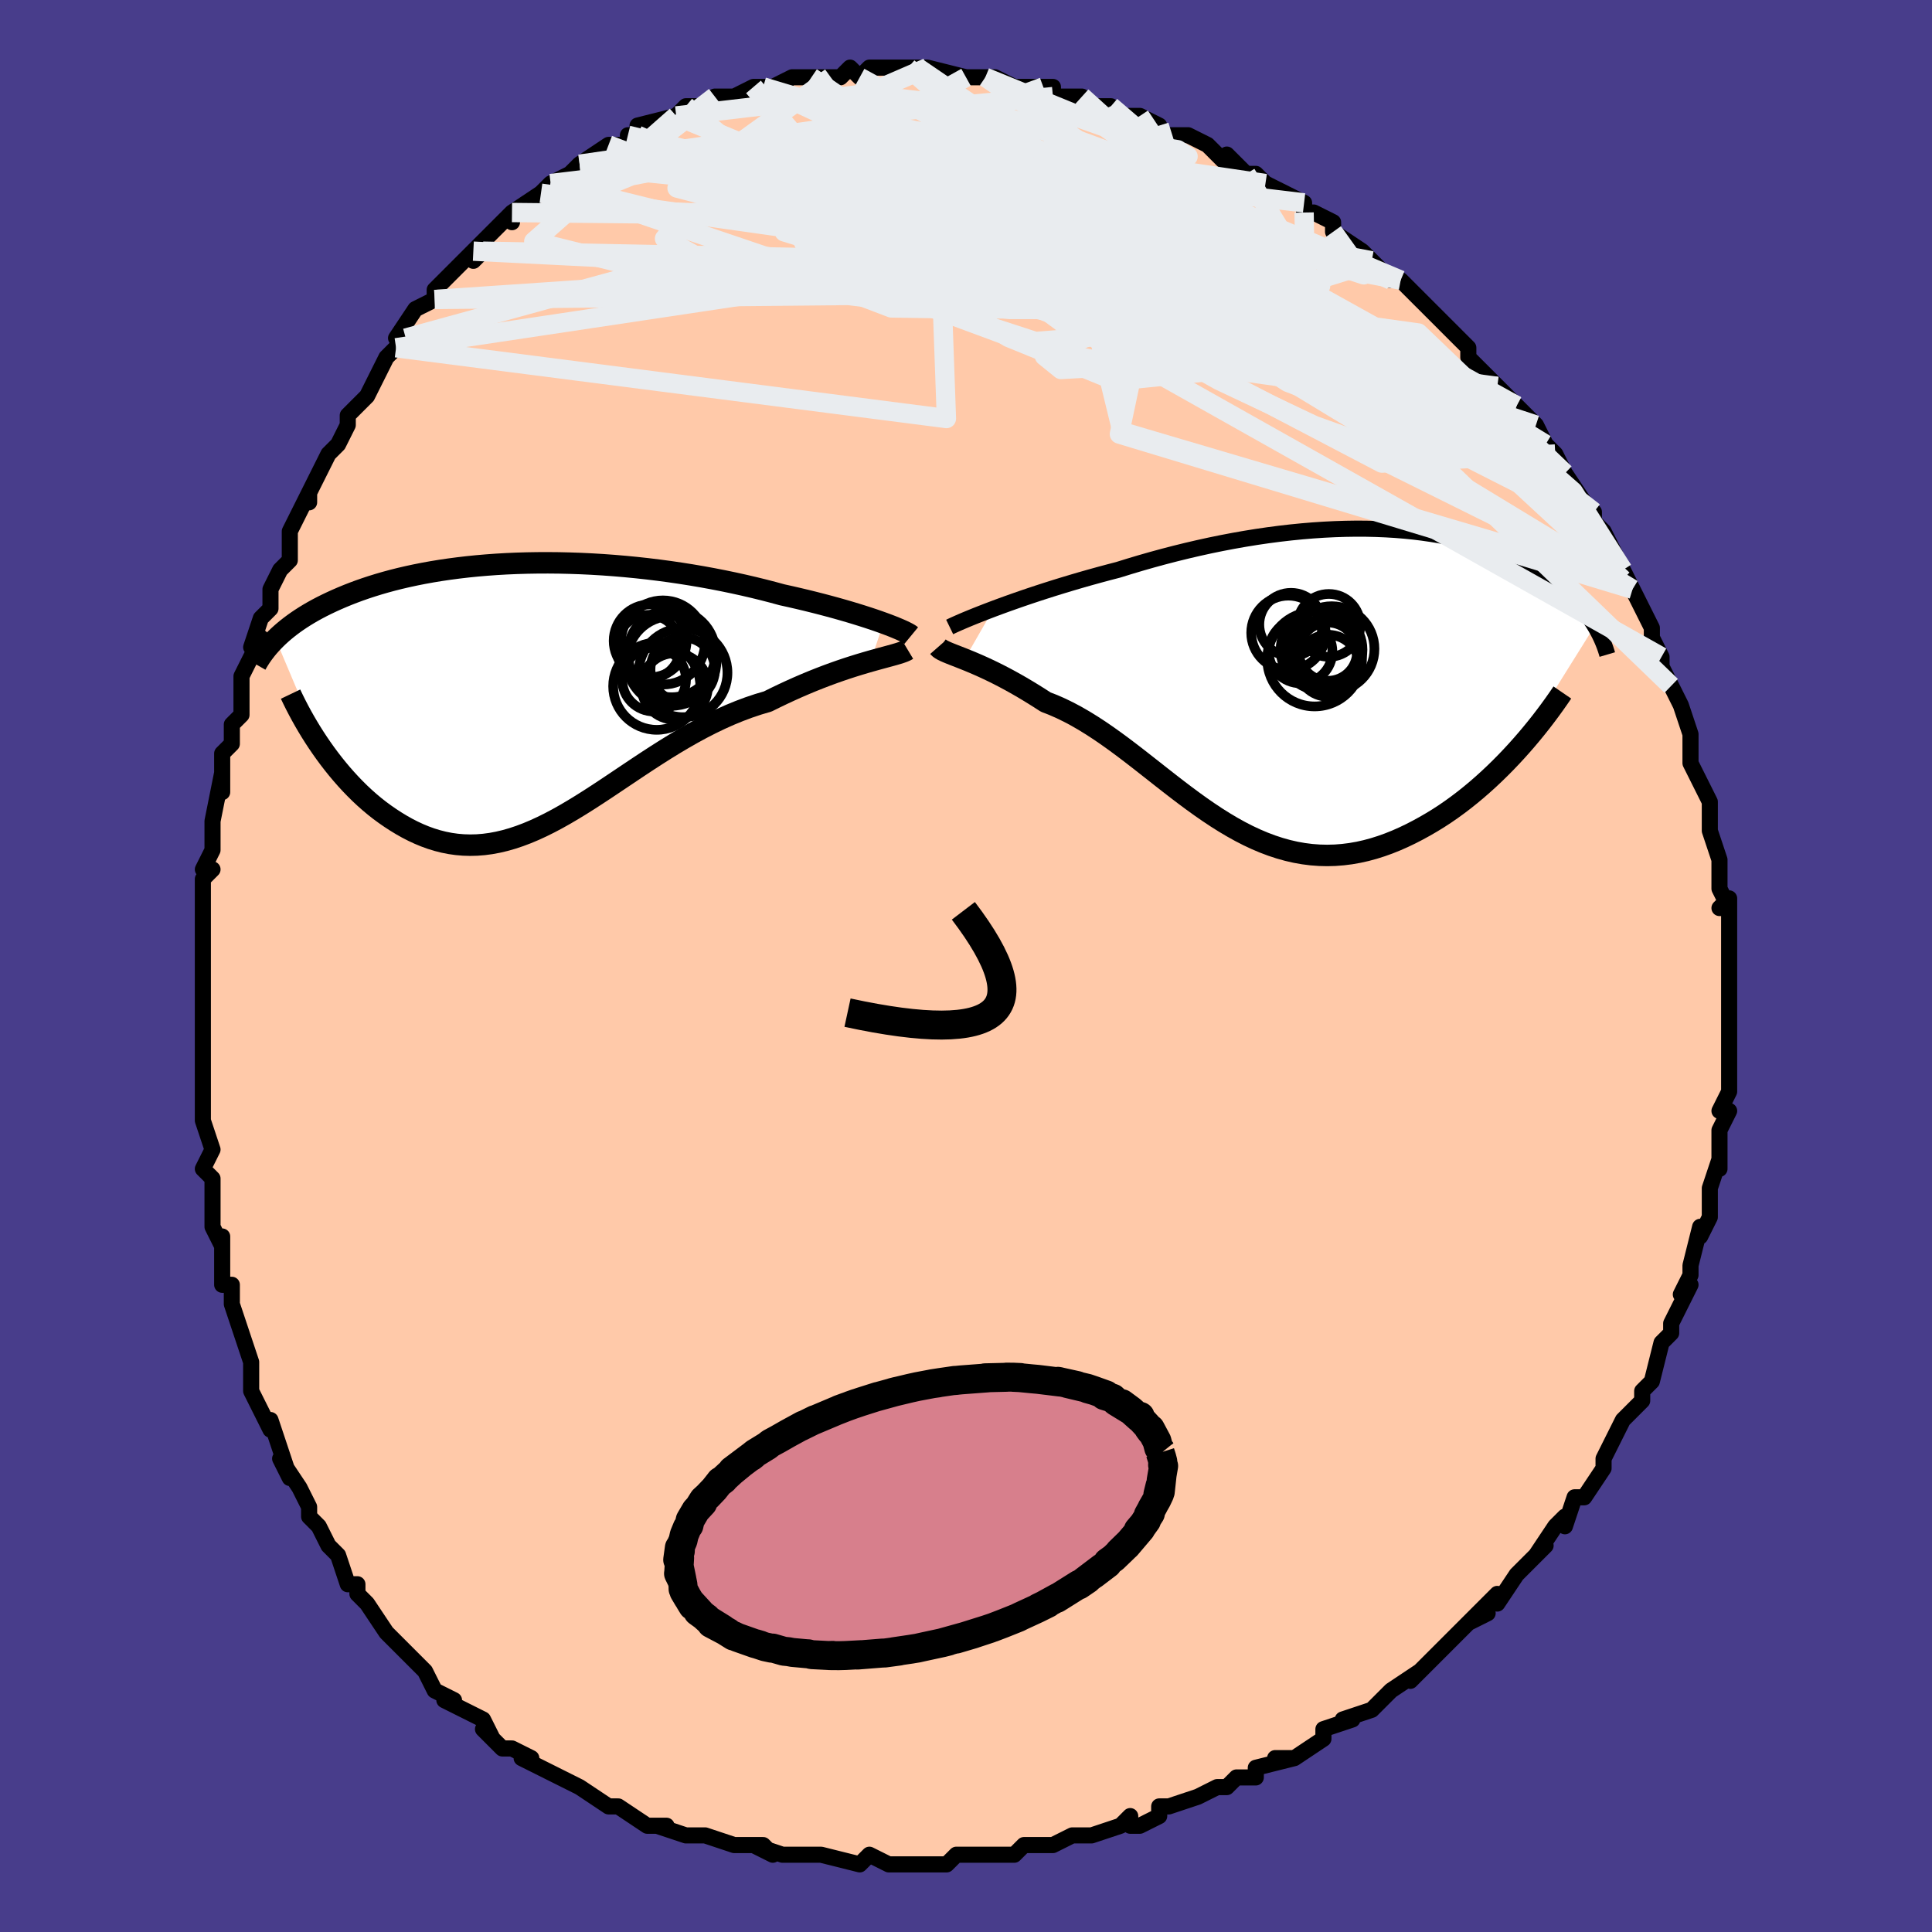 <svg viewBox="-100 -100 200 200" xmlns="http://www.w3.org/2000/svg" width="400" height="400" id="face-svg"><defs><clipPath id="leftEyeClipPath"><polyline points="36.273,-7.25,35.77,-7.43,35.234,-7.615,34.664,-7.804,34.064,-7.997,33.434,-8.193,32.775,-8.392,32.089,-8.592,31.378,-8.793,30.641,-8.994,29.881,-9.195,29.099,-9.395,28.295,-9.594,27.472,-9.79,26.631,-9.984,25.772,-10.174,24.818,-10.433,23.838,-10.686,22.833,-10.933,21.805,-11.172,20.755,-11.403,19.685,-11.625,18.599,-11.837,17.496,-12.039,16.38,-12.229,15.253,-12.407,14.116,-12.573,12.972,-12.726,11.822,-12.866,10.669,-12.992,9.515,-13.104,8.36,-13.202,7.209,-13.286,6.061,-13.355,4.919,-13.41,3.786,-13.449,2.661,-13.475,1.547,-13.485,0.446,-13.481,-0.641,-13.463,-1.713,-13.431,-2.768,-13.385,-3.806,-13.325,-4.824,-13.251,-5.823,-13.165,-6.8,-13.066,-7.756,-12.954,-8.69,-12.831,-9.6,-12.697,-10.487,-12.551,-11.35,-12.395,-12.188,-12.229,-13.001,-12.054,-13.789,-11.871,-14.553,-11.679,-15.291,-11.479,-16.004,-11.272,-16.693,-11.059,-17.357,-10.841,-17.998,-10.617,-18.615,-10.388,-19.209,-10.156,-19.78,-9.92,-20.33,-9.682,-20.86,-9.442,-21.369,-9.2,-21.86,-8.956,-22.332,-8.709,-22.786,-8.459,-23.221,-8.207,-23.639,-7.952,-24.04,-7.695,-24.424,-7.437,-24.791,-7.177,-25.141,-6.916,-25.475,-6.654,-25.794,-6.391,-26.098,-6.127,-26.386,-5.863,-26.66,-5.598,-21.896,5.687,-21.505,6.238,-21.101,6.784,-20.684,7.324,-20.255,7.858,-19.814,8.383,-19.36,8.899,-18.895,9.405,-18.419,9.899,-17.931,10.381,-17.432,10.848,-16.922,11.299,-16.402,11.734,-15.871,12.151,-15.331,12.548,-14.779,12.93,-14.213,13.298,-13.634,13.65,-13.043,13.983,-12.439,14.294,-11.824,14.58,-11.197,14.84,-10.559,15.071,-9.911,15.27,-9.252,15.437,-8.584,15.569,-7.905,15.665,-7.218,15.724,-6.521,15.745,-5.815,15.728,-5.1,15.671,-4.377,15.575,-3.645,15.439,-2.905,15.264,-2.156,15.05,-1.399,14.798,-0.633,14.509,0.14,14.184,0.922,13.824,1.713,13.431,2.512,13.007,3.319,12.554,4.136,12.073,4.961,11.569,5.795,11.043,6.638,10.497,7.49,9.936,8.351,9.361,9.222,8.777,10.102,8.187,10.991,7.593,11.89,7,12.798,6.411,13.715,5.83,14.642,5.259,15.577,4.704,16.52,4.166,17.471,3.649,18.43,3.157,19.396,2.692,20.368,2.257,21.345,1.856,22.325,1.489,23.309,1.159,24.294,0.867,25.079,0.478,25.86,0.103,26.634,-0.256,27.401,-0.6,28.16,-0.927,28.909,-1.239,29.647,-1.533,30.372,-1.811,31.082,-2.072,31.777,-2.317,32.453,-2.546,33.109,-2.758,33.744,-2.955,34.355,-3.138,34.939,-3.307"></polyline></clipPath><clipPath id="rightEyeClipPath"><polyline points="-33.56,-7.441,-32.876,-7.695,-32.159,-7.956,-31.41,-8.222,-30.633,-8.493,-29.828,-8.767,-28.997,-9.043,-28.143,-9.32,-27.266,-9.598,-26.369,-9.875,-25.454,-10.15,-24.522,-10.424,-23.574,-10.694,-22.612,-10.96,-21.638,-11.222,-20.652,-11.478,-19.502,-11.835,-18.337,-12.183,-17.158,-12.52,-15.969,-12.844,-14.772,-13.155,-13.568,-13.452,-12.36,-13.733,-11.15,-13.999,-9.94,-14.247,-8.732,-14.477,-7.528,-14.689,-6.329,-14.883,-5.138,-15.057,-3.955,-15.212,-2.784,-15.347,-1.625,-15.462,-0.479,-15.557,0.651,-15.632,1.764,-15.687,2.86,-15.722,3.937,-15.738,4.994,-15.734,6.03,-15.71,7.044,-15.668,8.036,-15.608,9.004,-15.53,9.948,-15.434,10.867,-15.321,11.762,-15.191,12.631,-15.047,13.474,-14.886,14.291,-14.712,15.082,-14.524,15.847,-14.323,16.585,-14.109,17.298,-13.884,17.984,-13.649,18.645,-13.403,19.281,-13.149,19.891,-12.886,20.478,-12.616,21.04,-12.34,21.578,-12.058,22.095,-11.77,22.589,-11.479,23.061,-11.184,23.514,-10.887,23.947,-10.587,24.361,-10.287,24.757,-9.987,25.137,-9.685,25.5,-9.381,25.846,-9.075,26.177,-8.767,26.492,-8.458,26.791,-8.149,27.076,-7.839,27.346,-7.528,27.602,-7.218,27.844,-6.908,28.072,-6.598,28.288,-6.29,28.49,-5.982,28.681,-5.675,20.589,7.271,20.038,7.866,19.475,8.456,18.898,9.039,18.308,9.615,17.706,10.182,17.092,10.738,16.465,11.284,15.827,11.816,15.179,12.335,14.519,12.837,13.85,13.323,13.171,13.791,12.483,14.239,11.786,14.666,11.079,15.076,10.358,15.471,9.625,15.849,8.88,16.206,8.125,16.539,7.36,16.846,6.586,17.124,5.804,17.371,5.015,17.585,4.219,17.763,3.418,17.904,2.612,18.006,1.802,18.069,0.989,18.091,0.172,18.071,-0.646,18.01,-1.466,17.906,-2.288,17.76,-3.11,17.572,-3.932,17.342,-4.754,17.072,-5.576,16.762,-6.397,16.414,-7.217,16.029,-8.036,15.608,-8.853,15.154,-9.67,14.669,-10.484,14.156,-11.297,13.616,-12.109,13.054,-12.919,12.471,-13.728,11.871,-14.536,11.258,-15.342,10.634,-16.148,10.004,-16.953,9.37,-17.757,8.738,-18.56,8.109,-19.363,7.489,-20.165,6.881,-20.968,6.289,-21.77,5.716,-22.571,5.166,-23.373,4.643,-24.174,4.148,-24.974,3.686,-25.773,3.26,-26.57,2.871,-27.365,2.521,-28.158,2.212,-28.799,1.798,-29.434,1.4,-30.06,1.018,-30.677,0.652,-31.284,0.304,-31.88,-0.027,-32.464,-0.34,-33.035,-0.635,-33.591,-0.912,-34.133,-1.172,-34.657,-1.415,-35.163,-1.64,-35.649,-1.85,-36.114,-2.044,-36.556,-2.223"></polyline></clipPath><filter id="fuzzy"><feTurbulence id="turbulence" baseFrequency="0.05" numOctaves="3" type="noise" result="noise"></feTurbulence><feDisplacementMap in="SourceGraphic" in2="noise" scale="2"></feDisplacementMap></filter><linearGradient id="rainbowGradient" x1="0%" y1="0%" x2="100%" y2="0%"><stop offset="0%" style="stop-color: rgb(167, 133, 106);  stop-opacity: 1"></stop><stop offset="50%" style="stop-color: rgb(0, 191, 255);  stop-opacity: 1"></stop><stop offset="100%" style="stop-color: rgb(80, 68, 68);  stop-opacity: 1"></stop></linearGradient></defs><title>That&#39;s an ugly face</title><desc>CREATED BY XUAN TANG, MORE INFO AT TXSTC55.GITHUB.IO</desc><rect x="-100" y="-100" width="100%" height="100%" opacity="1" fill="rgb(72, 61, 139)"></rect><polyline id="faceContour" points="79,2,79,0,79,3,79,3,79,4,79,8,79,10,79,11,79,12,79,12,79,13,78,15,79,15,78,17,78,19,78,21,78,20,77,23,77,24,77,26,77,26,76,28,76,27,75,31,75,32,74,34,74,34,75,33,73,37,73,38,72,39,72,39,71,43,70,44,70,45,70,45,70,45,68,47,67,49,67,49,66,51,66,51,66,52,64,55,63,55,62,58,62,57,61,58,59,61,60,60,57,63,58,62,57,63,55,66,55,65,52,68,54,67,53,67,50,70,51,69,49,71,49,71,46,74,47,73,44,75,42,77,43,76,42,77,39,78,40,78,37,79,37,80,37,80,34,82,32,82,34,82,30,83,30,84,29,84,28,84,27,85,26,85,24,86,21,87,20,87,20,88,18,89,17,89,17,88,16,89,13,90,12,90,12,90,11,90,9,91,6,91,5,92,3,92,2,92,2,92,0,92,-1,92,-2,93,-3,93,-5,93,-7,93,-8,93,-10,92,-11,93,-11,93,-15,92,-16,92,-16,92,-19,92,-19,92,-22,91,-20,92,-21,91,-24,91,-24,91,-27,90,-28,90,-29,90,-32,89,-31,89,-31,89,-33,89,-36,87,-36,87,-37,87,-37,87,-37,87,-40,85,-42,84,-42,84,-46,82,-45,82,-47,81,-47,81,-48,81,-50,79,-49,80,-50,78,-52,77,-54,76,-53,76,-55,75,-56,73,-58,71,-57,72,-59,70,-60,69,-60,69,-60,69,-62,66,-63,65,-63,64,-64,64,-65,61,-65,61,-66,60,-67,58,-68,57,-68,57,-68,56,-69,54,-71,51,-70,53,-72,47,-72,48,-73,46,-74,44,-74,43,-74,42,-74,41,-75,38,-75,38,-75,38,-76,35,-76,33,-77,33,-77,30,-77,28,-77,29,-78,27,-78,22,-78,22,-79,21,-78,19,-79,16,-79,14,-79,14,-79,12,-79,11,-79,12,-79,9,-79,8,-79,5,-79,2,-79,4,-79,0,-79,-2,-79,-2,-79,-7,-79,-9,-78,-10,-78,-10,-79,-10,-78,-12,-78,-15,-78,-15,-77,-20,-77,-18,-77,-22,-77,-22,-76,-23,-76,-25,-75,-26,-75,-30,-75,-30,-73,-34,-74,-33,-73,-36,-72,-37,-72,-38,-72,-39,-71,-41,-70,-42,-70,-44,-70,-45,-68,-49,-68,-48,-68,-49,-67,-51,-66,-53,-66,-53,-65,-54,-64,-56,-64,-57,-62,-59,-63,-58,-62,-59,-60,-63,-59,-64,-58,-65,-58,-65,-59,-65,-57,-68,-55,-69,-55,-69,-55,-70,-53,-72,-51,-74,-51,-73,-50,-74,-51,-74,-49,-76,-47,-78,-47,-77,-47,-78,-44,-80,-43,-81,-43,-81,-41,-82,-40,-83,-40,-83,-40,-83,-37,-85,-35,-85,-34,-86,-35,-86,-34,-86,-34,-87,-30,-88,-30,-88,-29,-89,-27,-89,-25,-90,-26,-90,-24,-90,-22,-91,-21,-91,-21,-91,-20,-91,-18,-92,-17,-92,-16,-92,-16,-92,-14,-92,-13,-92,-12,-93,-11,-92,-10,-93,-8,-93,-5,-93,-6,-93,-6,-93,-5,-93,-4,-93,0,-92,1,-92,1,-92,2,-92,3,-92,5,-91,5,-91,8,-91,9,-91,9,-90,11,-90,12,-90,13,-89,15,-89,16,-88,17,-88,18,-88,20,-87,18,-87,21,-86,22,-86,23,-86,25,-85,27,-83,27,-84,29,-82,30,-82,30,-82,31,-81,31,-81,33,-80,35,-79,35,-78,35,-78,36,-78,38,-77,38,-76,41,-74,42,-73,43,-72,44,-71,45,-71,46,-70,46,-70,47,-69,49,-67,50,-66,51,-65,52,-64,52,-63,53,-62,55,-60,55,-60,56,-59,57,-58,57,-58,59,-56,59,-56,60,-54,60,-54,61,-53,62,-51,62,-51,64,-48,65,-46,65,-47,65,-46,66,-45,68,-41,68,-40,68,-41,69,-39,69,-39,70,-37,71,-35,71,-34,71,-34,72,-32,72,-31,73,-29,74,-27,74,-27,74,-27,75,-24,75,-22,75,-23,75,-21,76,-19,77,-17,77,-16,77,-15,77,-14,78,-11,78,-10,78,-8,79,-6,78,-6,79,-7,79,-2,79,-4,79,-1,79,2,79,0" fill="#ffc9a9" stroke="black" stroke-width="1.667" stroke-linejoin="round" filter="url(#fuzzy)"></polyline><g transform="translate(36.408 -29.535)"><polyline id="rightCountour" points="-33.56,-7.441,-32.876,-7.695,-32.159,-7.956,-31.41,-8.222,-30.633,-8.493,-29.828,-8.767,-28.997,-9.043,-28.143,-9.32,-27.266,-9.598,-26.369,-9.875,-25.454,-10.15,-24.522,-10.424,-23.574,-10.694,-22.612,-10.96,-21.638,-11.222,-20.652,-11.478,-19.502,-11.835,-18.337,-12.183,-17.158,-12.52,-15.969,-12.844,-14.772,-13.155,-13.568,-13.452,-12.36,-13.733,-11.15,-13.999,-9.94,-14.247,-8.732,-14.477,-7.528,-14.689,-6.329,-14.883,-5.138,-15.057,-3.955,-15.212,-2.784,-15.347,-1.625,-15.462,-0.479,-15.557,0.651,-15.632,1.764,-15.687,2.86,-15.722,3.937,-15.738,4.994,-15.734,6.03,-15.71,7.044,-15.668,8.036,-15.608,9.004,-15.53,9.948,-15.434,10.867,-15.321,11.762,-15.191,12.631,-15.047,13.474,-14.886,14.291,-14.712,15.082,-14.524,15.847,-14.323,16.585,-14.109,17.298,-13.884,17.984,-13.649,18.645,-13.403,19.281,-13.149,19.891,-12.886,20.478,-12.616,21.04,-12.34,21.578,-12.058,22.095,-11.77,22.589,-11.479,23.061,-11.184,23.514,-10.887,23.947,-10.587,24.361,-10.287,24.757,-9.987,25.137,-9.685,25.5,-9.381,25.846,-9.075,26.177,-8.767,26.492,-8.458,26.791,-8.149,27.076,-7.839,27.346,-7.528,27.602,-7.218,27.844,-6.908,28.072,-6.598,28.288,-6.29,28.49,-5.982,28.681,-5.675,20.589,7.271,20.038,7.866,19.475,8.456,18.898,9.039,18.308,9.615,17.706,10.182,17.092,10.738,16.465,11.284,15.827,11.816,15.179,12.335,14.519,12.837,13.85,13.323,13.171,13.791,12.483,14.239,11.786,14.666,11.079,15.076,10.358,15.471,9.625,15.849,8.88,16.206,8.125,16.539,7.36,16.846,6.586,17.124,5.804,17.371,5.015,17.585,4.219,17.763,3.418,17.904,2.612,18.006,1.802,18.069,0.989,18.091,0.172,18.071,-0.646,18.01,-1.466,17.906,-2.288,17.76,-3.11,17.572,-3.932,17.342,-4.754,17.072,-5.576,16.762,-6.397,16.414,-7.217,16.029,-8.036,15.608,-8.853,15.154,-9.67,14.669,-10.484,14.156,-11.297,13.616,-12.109,13.054,-12.919,12.471,-13.728,11.871,-14.536,11.258,-15.342,10.634,-16.148,10.004,-16.953,9.37,-17.757,8.738,-18.56,8.109,-19.363,7.489,-20.165,6.881,-20.968,6.289,-21.77,5.716,-22.571,5.166,-23.373,4.643,-24.174,4.148,-24.974,3.686,-25.773,3.26,-26.57,2.871,-27.365,2.521,-28.158,2.212,-28.799,1.798,-29.434,1.4,-30.06,1.018,-30.677,0.652,-31.284,0.304,-31.88,-0.027,-32.464,-0.34,-33.035,-0.635,-33.591,-0.912,-34.133,-1.172,-34.657,-1.415,-35.163,-1.64,-35.649,-1.85,-36.114,-2.044,-36.556,-2.223" fill="white" stroke="white" stroke-width="0" stroke-linejoin="round" filter="url(#fuzzy)"></polyline></g><g transform="translate(-44.813 -28.253)"><polyline id="leftCountour" points="36.273,-7.25,35.77,-7.43,35.234,-7.615,34.664,-7.804,34.064,-7.997,33.434,-8.193,32.775,-8.392,32.089,-8.592,31.378,-8.793,30.641,-8.994,29.881,-9.195,29.099,-9.395,28.295,-9.594,27.472,-9.79,26.631,-9.984,25.772,-10.174,24.818,-10.433,23.838,-10.686,22.833,-10.933,21.805,-11.172,20.755,-11.403,19.685,-11.625,18.599,-11.837,17.496,-12.039,16.38,-12.229,15.253,-12.407,14.116,-12.573,12.972,-12.726,11.822,-12.866,10.669,-12.992,9.515,-13.104,8.36,-13.202,7.209,-13.286,6.061,-13.355,4.919,-13.41,3.786,-13.449,2.661,-13.475,1.547,-13.485,0.446,-13.481,-0.641,-13.463,-1.713,-13.431,-2.768,-13.385,-3.806,-13.325,-4.824,-13.251,-5.823,-13.165,-6.8,-13.066,-7.756,-12.954,-8.69,-12.831,-9.6,-12.697,-10.487,-12.551,-11.35,-12.395,-12.188,-12.229,-13.001,-12.054,-13.789,-11.871,-14.553,-11.679,-15.291,-11.479,-16.004,-11.272,-16.693,-11.059,-17.357,-10.841,-17.998,-10.617,-18.615,-10.388,-19.209,-10.156,-19.78,-9.92,-20.33,-9.682,-20.86,-9.442,-21.369,-9.2,-21.86,-8.956,-22.332,-8.709,-22.786,-8.459,-23.221,-8.207,-23.639,-7.952,-24.04,-7.695,-24.424,-7.437,-24.791,-7.177,-25.141,-6.916,-25.475,-6.654,-25.794,-6.391,-26.098,-6.127,-26.386,-5.863,-26.66,-5.598,-21.896,5.687,-21.505,6.238,-21.101,6.784,-20.684,7.324,-20.255,7.858,-19.814,8.383,-19.36,8.899,-18.895,9.405,-18.419,9.899,-17.931,10.381,-17.432,10.848,-16.922,11.299,-16.402,11.734,-15.871,12.151,-15.331,12.548,-14.779,12.93,-14.213,13.298,-13.634,13.65,-13.043,13.983,-12.439,14.294,-11.824,14.58,-11.197,14.84,-10.559,15.071,-9.911,15.27,-9.252,15.437,-8.584,15.569,-7.905,15.665,-7.218,15.724,-6.521,15.745,-5.815,15.728,-5.1,15.671,-4.377,15.575,-3.645,15.439,-2.905,15.264,-2.156,15.05,-1.399,14.798,-0.633,14.509,0.14,14.184,0.922,13.824,1.713,13.431,2.512,13.007,3.319,12.554,4.136,12.073,4.961,11.569,5.795,11.043,6.638,10.497,7.49,9.936,8.351,9.361,9.222,8.777,10.102,8.187,10.991,7.593,11.89,7,12.798,6.411,13.715,5.83,14.642,5.259,15.577,4.704,16.52,4.166,17.471,3.649,18.43,3.157,19.396,2.692,20.368,2.257,21.345,1.856,22.325,1.489,23.309,1.159,24.294,0.867,25.079,0.478,25.86,0.103,26.634,-0.256,27.401,-0.6,28.16,-0.927,28.909,-1.239,29.647,-1.533,30.372,-1.811,31.082,-2.072,31.777,-2.317,32.453,-2.546,33.109,-2.758,33.744,-2.955,34.355,-3.138,34.939,-3.307" fill="white" stroke="white" stroke-width="0" stroke-linejoin="round" filter="url(#fuzzy)"></polyline></g><g transform="translate(36.408 -29.535)"><polyline id="rightUpper" points="-38.098,-5.56,-37.867,-5.672,-37.58,-5.805,-37.24,-5.957,-36.849,-6.128,-36.409,-6.315,-35.922,-6.516,-35.392,-6.731,-34.82,-6.957,-34.209,-7.194,-33.56,-7.441,-32.876,-7.695,-32.159,-7.956,-31.41,-8.222,-30.633,-8.493,-29.828,-8.767,-28.997,-9.043,-28.143,-9.32,-27.266,-9.598,-26.369,-9.875,-25.454,-10.15,-24.522,-10.424,-23.574,-10.694,-22.612,-10.96,-21.638,-11.222,-20.652,-11.478,-19.502,-11.835,-18.337,-12.183,-17.158,-12.52,-15.969,-12.844,-14.772,-13.155,-13.568,-13.452,-12.36,-13.733,-11.15,-13.999,-9.94,-14.247,-8.732,-14.477,-7.528,-14.689,-6.329,-14.883,-5.138,-15.057,-3.955,-15.212,-2.784,-15.347,-1.625,-15.462,-0.479,-15.557,0.651,-15.632,1.764,-15.687,2.86,-15.722,3.937,-15.738,4.994,-15.734,6.03,-15.71,7.044,-15.668,8.036,-15.608,9.004,-15.53,9.948,-15.434,10.867,-15.321,11.762,-15.191,12.631,-15.047,13.474,-14.886,14.291,-14.712,15.082,-14.524,15.847,-14.323,16.585,-14.109,17.298,-13.884,17.984,-13.649,18.645,-13.403,19.281,-13.149,19.891,-12.886,20.478,-12.616,21.04,-12.34,21.578,-12.058,22.095,-11.77,22.589,-11.479,23.061,-11.184,23.514,-10.887,23.947,-10.587,24.361,-10.287,24.757,-9.987,25.137,-9.685,25.5,-9.381,25.846,-9.075,26.177,-8.767,26.492,-8.458,26.791,-8.149,27.076,-7.839,27.346,-7.528,27.602,-7.218,27.844,-6.908,28.072,-6.598,28.288,-6.29,28.49,-5.982,28.681,-5.675,28.859,-5.37,29.026,-5.066,29.181,-4.764,29.325,-4.464,29.459,-4.166,29.582,-3.87,29.696,-3.576,29.799,-3.284,29.894,-2.994,29.979,-2.706" fill="none" stroke="black" stroke-width="1.667" stroke-linejoin="round" filter="url(#fuzzy)"></polyline><polyline id="rightLower" points="-39.278,-3.5,-39.179,-3.387,-39.034,-3.277,-38.847,-3.166,-38.621,-3.054,-38.357,-2.937,-38.058,-2.813,-37.727,-2.682,-37.364,-2.541,-36.974,-2.388,-36.556,-2.223,-36.114,-2.044,-35.649,-1.85,-35.163,-1.64,-34.657,-1.415,-34.133,-1.172,-33.591,-0.912,-33.035,-0.635,-32.464,-0.34,-31.88,-0.027,-31.284,0.304,-30.677,0.652,-30.06,1.018,-29.434,1.4,-28.799,1.798,-28.158,2.212,-27.365,2.521,-26.57,2.871,-25.773,3.26,-24.974,3.686,-24.174,4.148,-23.373,4.643,-22.571,5.166,-21.77,5.716,-20.968,6.289,-20.165,6.881,-19.363,7.489,-18.56,8.109,-17.757,8.738,-16.953,9.37,-16.148,10.004,-15.342,10.634,-14.536,11.258,-13.728,11.871,-12.919,12.471,-12.109,13.054,-11.297,13.616,-10.484,14.156,-9.67,14.669,-8.853,15.154,-8.036,15.608,-7.217,16.029,-6.397,16.414,-5.576,16.762,-4.754,17.072,-3.932,17.342,-3.11,17.572,-2.288,17.76,-1.466,17.906,-0.646,18.01,0.172,18.071,0.989,18.091,1.802,18.069,2.612,18.006,3.418,17.904,4.219,17.763,5.015,17.585,5.804,17.371,6.586,17.124,7.36,16.846,8.125,16.539,8.88,16.206,9.625,15.849,10.358,15.471,11.079,15.076,11.786,14.666,12.483,14.239,13.171,13.791,13.85,13.323,14.519,12.837,15.179,12.335,15.827,11.816,16.465,11.284,17.092,10.738,17.706,10.182,18.308,9.615,18.898,9.039,19.475,8.456,20.038,7.866,20.589,7.271,21.125,6.671,21.648,6.068,22.156,5.463,22.651,4.857,23.132,4.25,23.598,3.642,24.05,3.036,24.489,2.43,24.914,1.826,25.326,1.223" fill="none" stroke="black" stroke-width="2.222" stroke-linejoin="round" filter="url(#fuzzy)"></polyline><!--[--><circle r="3.294" cx="-1.774" cy="-3.025" stroke="black" fill="none" stroke-width="1" filter="url(#fuzzy)" clip-path="url(#rightEyeClipPath)"></circle><circle r="3.566" cx="0.792" cy="-2.847" stroke="black" fill="none" stroke-width="1" filter="url(#fuzzy)" clip-path="url(#rightEyeClipPath)"></circle><circle r="3.017" cx="1.064" cy="-3.006" stroke="black" fill="none" stroke-width="1" filter="url(#fuzzy)" clip-path="url(#rightEyeClipPath)"></circle><circle r="4.417" cx="1.457" cy="-3.292" stroke="black" fill="none" stroke-width="1" filter="url(#fuzzy)" clip-path="url(#rightEyeClipPath)"></circle><circle r="3.206" cx="1.091" cy="-1.545" stroke="black" fill="none" stroke-width="1" filter="url(#fuzzy)" clip-path="url(#rightEyeClipPath)"></circle><circle r="3.848" cx="-3.034" cy="-4.959" stroke="black" fill="none" stroke-width="1" filter="url(#fuzzy)" clip-path="url(#rightEyeClipPath)"></circle><circle r="3.283" cx="-2.761" cy="-5.813" stroke="black" fill="none" stroke-width="1" filter="url(#fuzzy)" clip-path="url(#rightEyeClipPath)"></circle><circle r="3.253" cx="1.154" cy="-5.725" stroke="black" fill="none" stroke-width="1" filter="url(#fuzzy)" clip-path="url(#rightEyeClipPath)"></circle><circle r="4.238" cx="0.399" cy="-3.206" stroke="black" fill="none" stroke-width="1" filter="url(#fuzzy)" clip-path="url(#rightEyeClipPath)"></circle><circle r="4.903" cx="-0.32" cy="-2.24" stroke="black" fill="none" stroke-width="1" filter="url(#fuzzy)" clip-path="url(#rightEyeClipPath)"></circle><!--]--></g><g transform="translate(-44.813 -28.253)"><polyline id="leftUpper" points="39.143,-5.953,39.053,-6.027,38.916,-6.116,38.733,-6.219,38.504,-6.336,38.233,-6.464,37.919,-6.603,37.565,-6.752,37.172,-6.911,36.741,-7.077,36.273,-7.25,35.77,-7.43,35.234,-7.615,34.664,-7.804,34.064,-7.997,33.434,-8.193,32.775,-8.392,32.089,-8.592,31.378,-8.793,30.641,-8.994,29.881,-9.195,29.099,-9.395,28.295,-9.594,27.472,-9.79,26.631,-9.984,25.772,-10.174,24.818,-10.433,23.838,-10.686,22.833,-10.933,21.805,-11.172,20.755,-11.403,19.685,-11.625,18.599,-11.837,17.496,-12.039,16.38,-12.229,15.253,-12.407,14.116,-12.573,12.972,-12.726,11.822,-12.866,10.669,-12.992,9.515,-13.104,8.36,-13.202,7.209,-13.286,6.061,-13.355,4.919,-13.41,3.786,-13.449,2.661,-13.475,1.547,-13.485,0.446,-13.481,-0.641,-13.463,-1.713,-13.431,-2.768,-13.385,-3.806,-13.325,-4.824,-13.251,-5.823,-13.165,-6.8,-13.066,-7.756,-12.954,-8.69,-12.831,-9.6,-12.697,-10.487,-12.551,-11.35,-12.395,-12.188,-12.229,-13.001,-12.054,-13.789,-11.871,-14.553,-11.679,-15.291,-11.479,-16.004,-11.272,-16.693,-11.059,-17.357,-10.841,-17.998,-10.617,-18.615,-10.388,-19.209,-10.156,-19.78,-9.92,-20.33,-9.682,-20.86,-9.442,-21.369,-9.2,-21.86,-8.956,-22.332,-8.709,-22.786,-8.459,-23.221,-8.207,-23.639,-7.952,-24.04,-7.695,-24.424,-7.437,-24.791,-7.177,-25.141,-6.916,-25.475,-6.654,-25.794,-6.391,-26.098,-6.127,-26.386,-5.863,-26.66,-5.598,-26.919,-5.334,-27.165,-5.069,-27.398,-4.805,-27.617,-4.541,-27.823,-4.277,-28.017,-4.014,-28.2,-3.752,-28.37,-3.49,-28.529,-3.229,-28.678,-2.969" fill="none" stroke="black" stroke-width="2.222" stroke-linejoin="round" filter="url(#fuzzy)"></polyline><polyline id="leftLower" points="38.77,-4.501,38.595,-4.396,38.366,-4.294,38.085,-4.192,37.756,-4.087,37.382,-3.977,36.966,-3.862,36.511,-3.739,36.02,-3.606,35.495,-3.462,34.939,-3.307,34.355,-3.138,33.744,-2.955,33.109,-2.758,32.453,-2.546,31.777,-2.317,31.082,-2.072,30.372,-1.811,29.647,-1.533,28.909,-1.239,28.16,-0.927,27.401,-0.6,26.634,-0.256,25.86,0.103,25.079,0.478,24.294,0.867,23.309,1.159,22.325,1.489,21.345,1.856,20.368,2.257,19.396,2.692,18.43,3.157,17.471,3.649,16.52,4.166,15.577,4.704,14.642,5.259,13.715,5.83,12.798,6.411,11.89,7,10.991,7.593,10.102,8.187,9.222,8.777,8.351,9.361,7.49,9.936,6.638,10.497,5.795,11.043,4.961,11.569,4.136,12.073,3.319,12.554,2.512,13.007,1.713,13.431,0.922,13.824,0.14,14.184,-0.633,14.509,-1.399,14.798,-2.156,15.05,-2.905,15.264,-3.645,15.439,-4.377,15.575,-5.1,15.671,-5.815,15.728,-6.521,15.745,-7.218,15.724,-7.905,15.665,-8.584,15.569,-9.252,15.437,-9.911,15.27,-10.559,15.071,-11.197,14.84,-11.824,14.58,-12.439,14.294,-13.043,13.983,-13.634,13.65,-14.213,13.298,-14.779,12.93,-15.331,12.548,-15.871,12.151,-16.402,11.734,-16.922,11.299,-17.432,10.848,-17.931,10.381,-18.419,9.899,-18.895,9.405,-19.36,8.899,-19.814,8.383,-20.255,7.858,-20.684,7.324,-21.101,6.784,-21.505,6.238,-21.896,5.687,-22.275,5.133,-22.641,4.576,-22.994,4.017,-23.334,3.457,-23.661,2.897,-23.975,2.337,-24.277,1.778,-24.566,1.22,-24.843,0.664,-25.108,0.11" fill="none" stroke="black" stroke-width="2.222" stroke-linejoin="round" filter="url(#fuzzy)"></polyline><!--[--><circle r="4.54" cx="14.345" cy="-4.111" stroke="black" fill="none" stroke-width="1" filter="url(#fuzzy)" clip-path="url(#leftEyeClipPath)"></circle><circle r="3.439" cx="14.657" cy="-0.686" stroke="black" fill="none" stroke-width="1" filter="url(#fuzzy)" clip-path="url(#leftEyeClipPath)"></circle><circle r="4.511" cx="12.798" cy="-0.707" stroke="black" fill="none" stroke-width="1" filter="url(#fuzzy)" clip-path="url(#leftEyeClipPath)"></circle><circle r="3.327" cx="11.928" cy="-4.768" stroke="black" fill="none" stroke-width="1" filter="url(#fuzzy)" clip-path="url(#leftEyeClipPath)"></circle><circle r="4.599" cx="15.52" cy="-2.104" stroke="black" fill="none" stroke-width="1" filter="url(#fuzzy)" clip-path="url(#leftEyeClipPath)"></circle><circle r="3.303" cx="12.523" cy="-1.394" stroke="black" fill="none" stroke-width="1" filter="url(#fuzzy)" clip-path="url(#leftEyeClipPath)"></circle><circle r="4.355" cx="13.439" cy="-5.239" stroke="black" fill="none" stroke-width="1" filter="url(#fuzzy)" clip-path="url(#leftEyeClipPath)"></circle><circle r="3.336" cx="15.486" cy="-2.432" stroke="black" fill="none" stroke-width="1" filter="url(#fuzzy)" clip-path="url(#leftEyeClipPath)"></circle><circle r="3.773" cx="12.113" cy="-5.407" stroke="black" fill="none" stroke-width="1" filter="url(#fuzzy)" clip-path="url(#leftEyeClipPath)"></circle><circle r="4.643" cx="14.338" cy="-3.328" stroke="black" fill="none" stroke-width="1" filter="url(#fuzzy)" clip-path="url(#leftEyeClipPath)"></circle><!--]--></g><g id="hairs"><!--[--><polyline points="60,-54,38.592,-67.083,29.544,-70.323,29.091,-68.548,25.889,-66.791,18.485,-67.07,11.692,-69.197,9.803,-72.004,13.44,-74.31,20.303,-75.458,27.284,-75.499,31.845,-75.089,32.304,-75.1,27.763,-76.085,18.419,-77.867,6.322,-79.654,-3.981,-80.721,-6.296,-81.232,2.956,-82.303,16.776,-84.744,15,-89" fill="none" stroke="rgb(233, 236, 239)" stroke-width="2" stroke-linejoin="round" filter="url(#fuzzy)"></polyline><polyline points="62,-51,43.961,-62.218,16.741,-73.82,-0.024,-79.162,-3.752,-79.76,-0.549,-78.404,3.609,-76.83,6.728,-75.279,9.637,-73.365,13.109,-71.047,16.233,-68.848,16.896,-67.432,13.463,-67.216,6.264,-68.298,-2.063,-70.481,-7.623,-73.133,-7.358,-75.093,-1.089,-75.042,8.512,-72.283,19.968,-67.152,37.98,-60.954,55,-60" fill="none" stroke="rgb(233, 236, 239)" stroke-width="2" stroke-linejoin="round" filter="url(#fuzzy)"></polyline><polyline points="72,-32,10.314,-66.704,-4.021,-79.553,-8.12,-82.318,-8.774,-81.088,-5.267,-78.496,1.597,-76.105,8.513,-75.22,11.964,-76.458,10.429,-79.292,4.858,-82.325,-2.349,-84.119,-8.642,-83.947,-12.121,-81.937,-11.925,-78.681,-8.62,-74.927,-4.277,-71.855,-1.314,-71.566,-2.111,-76.449,-30,-88" fill="none" stroke="rgb(233, 236, 239)" stroke-width="2" stroke-linejoin="round" filter="url(#fuzzy)"></polyline><polyline points="65,-47,35.553,-70.017,10.92,-82.056,-5.336,-86.43,-12.966,-86.29,-12.501,-83.581,-6.681,-79.53,0.255,-75.309,5.127,-71.972,7.401,-69.953,8.478,-68.894,9.857,-67.963,12.021,-66.42,14.265,-64.211,14.345,-62.541,8.376,-63.72,-5.865,-68.987,-24.307,-74.251,-58,-65" fill="none" stroke="rgb(233, 236, 239)" stroke-width="2" stroke-linejoin="round" filter="url(#fuzzy)"></polyline><polyline points="-34,-86,-1.566,-71.793,-4.462,-69.772,-4.055,-69.037,2.27,-68.211,9.671,-69.094,13.694,-71.849,12.317,-74.877,6.164,-76.581,-1.563,-76.321,-6.076,-74.121,-3.867,-70.185,4.408,-65.064,15.469,-60.557,27.856,-61.811,20,-87" fill="none" stroke="rgb(233, 236, 239)" stroke-width="2" stroke-linejoin="round" filter="url(#fuzzy)"></polyline><polyline points="66,-45,65.335,-44.744,60.422,-48.563,49.841,-56.506,36.831,-64.164,25.075,-69.56,16.697,-72.848,11.786,-74.911,9.34,-76.524,8.552,-78.039,9.359,-79.346,12.033,-80.028,16.427,-79.655,21.597,-78.081,26.109,-75.617,28.812,-72.974,29.586,-70.973,29.537,-70.11,30.326,-70.211,32.711,-70.56,34.919,-70.839,31.568,-72.785,14.178,-80.485,-21,-91" fill="none" stroke="rgb(233, 236, 239)" stroke-width="2" stroke-linejoin="round" filter="url(#fuzzy)"></polyline><polyline points="-43,-81,-33.313,-82.157,-16.89,-80.46,-4.008,-80.208,2.928,-81.458,5.37,-82.919,5.099,-83.66,4.284,-83.155,5.275,-81.153,9.49,-77.734,16.577,-73.361,24.631,-68.768,31.207,-64.75,34.389,-61.975,33.487,-60.85,29.305,-61.431,23.982,-63.374,20.159,-66.063,19.497,-68.936,21.497,-71.729,24.251,-74.209,27.352,-75.463,33.243,-74.136,41.179,-71.55,38,-76" fill="none" stroke="rgb(233, 236, 239)" stroke-width="2" stroke-linejoin="round" filter="url(#fuzzy)"></polyline><polyline points="2,-92,11.853,-85.322,26.884,-77.181,32.935,-73.536,29.834,-74.072,21.588,-76.704,12.469,-79.38,5.203,-81.015,0.797,-81.5,-0.973,-81.236,-1.091,-80.703,-0.869,-80.246,-1.374,-80.016,-2.845,-79.968,-4.543,-79.922,-5.326,-79.719,-4.583,-79.455,-2.848,-79.591,-1.546,-80.674,-1.813,-82.646,-2.53,-84.279,1.503,-83.807,17.154,-81.123,35,-79" fill="none" stroke="rgb(233, 236, 239)" stroke-width="2" stroke-linejoin="round" filter="url(#fuzzy)"></polyline><polyline points="-26,-90,-38.836,-80.078,-34.662,-81.792,-25.314,-83.596,-13.411,-83.054,-0.501,-80.225,11.716,-75.936,21.731,-71.256,28.525,-67.237,31.521,-64.818,30.531,-64.699,26.089,-67.055,19.835,-71.28,14.28,-76.11,11.674,-80.193,12.676,-82.767,15.933,-83.959,19.148,-84.432,20.951,-84.662,21.918,-84.503,22.989,-83.804,20.688,-84.356,2,-92" fill="none" stroke="rgb(233, 236, 239)" stroke-width="2" stroke-linejoin="round" filter="url(#fuzzy)"></polyline><polyline points="-11,-92,20.868,-74.544,16.514,-78.788,10.884,-82.921,11.324,-83.036,16.479,-80.154,23.252,-76.285,28.882,-73.206,31.529,-71.928,30.388,-72.56,25.652,-74.566,18.479,-77.147,10.879,-79.551,5.263,-81.219,3.553,-81.845,6.207,-81.429,11.779,-80.342,17.503,-79.271,20.85,-78.891,21.244,-79.259,20.68,-79.395,22.17,-77.713,26.256,-73.706,26.496,-71.549,-5,-93" fill="none" stroke="rgb(233, 236, 239)" stroke-width="2" stroke-linejoin="round" filter="url(#fuzzy)"></polyline><polyline points="-14,-92,-29.913,-80.532,-15.294,-76.737,3.013,-76.165,12.68,-77.43,13.789,-79.173,11.35,-80.138,10.43,-79.308,13.699,-76.152,20.643,-71.107,28.177,-65.764,32.422,-62.266,30.844,-62.077,23.621,-65.05,13.444,-69.64,4.056,-74.167,-1.143,-77.877,0.505,-80.504,10.252,-81.006,23.682,-79.453,18,-88" fill="none" stroke="rgb(233, 236, 239)" stroke-width="2" stroke-linejoin="round" filter="url(#fuzzy)"></polyline><polyline points="31,-81,3.717,-85.031,2.4,-81.593,2.33,-77.675,2.388,-75.552,4.868,-74.826,8.018,-74.93,8.288,-75.604,3.883,-76.711,-4.063,-78.152,-12.607,-79.844,-18.885,-81.635,-21.343,-83.168,-19.792,-83.846,-14.826,-83.035,-7.549,-80.481,-0.134,-76.731,3.514,-73.18,-1.326,-71.366,-16.424,-71.648,-35.645,-72.745,-44.746,-75.005,-30,-88" fill="none" stroke="rgb(233, 236, 239)" stroke-width="2" stroke-linejoin="round" filter="url(#fuzzy)"></polyline><polyline points="8,-91,-11.548,-83.79,-6.952,-80.514,-0.957,-75.273,5.073,-70.781,9.079,-69.868,8.952,-72.411,5.017,-76.404,-0.501,-79.918,-5.253,-82.118,-7.896,-83.142,-8.121,-83.462,-6.144,-83.395,-2.332,-83.025,2.774,-82.377,8.382,-81.508,13.715,-80.342,18.495,-78.469,23.01,-75.334,27.362,-70.963,31.007,-66.435,35.167,-62.224,47.847,-53.275,73,-29" fill="none" stroke="rgb(233, 236, 239)" stroke-width="2" stroke-linejoin="round" filter="url(#fuzzy)"></polyline><polyline points="57,-58,24.812,-74.042,14.657,-74.983,13.132,-75.331,12.585,-77.575,12.472,-79.712,12.758,-80.555,12.539,-80.201,10.896,-78.976,7.209,-77.021,0.997,-74.635,-7.78,-72.588,-17.945,-71.843,-26.829,-72.887,-31.208,-75.301,-28.943,-77.882,-20.108,-78.993,-7.9,-76.878,-3.825,-71.641,-51,-74" fill="none" stroke="rgb(233, 236, 239)" stroke-width="2" stroke-linejoin="round" filter="url(#fuzzy)"></polyline><polyline points="62,-51,46.823,-65.531,39.236,-66.58,27.888,-68.349,16.574,-73.042,8.382,-78.246,1.969,-81.848,-4.857,-83.135,-11.749,-82.347,-15.562,-80.053,-12.858,-76.664,-3.234,-72.287,9.619,-67.189,21.97,-62.529,35.265,-61.353,35,-78" fill="none" stroke="rgb(233, 236, 239)" stroke-width="2" stroke-linejoin="round" filter="url(#fuzzy)"></polyline><polyline points="59,-56,23.514,-67.686,18.672,-68.687,9.172,-71.46,-1.295,-75.397,-6.836,-78.953,-7.004,-81.502,-4.9,-83.009,-3.844,-83.603,-5.301,-83.435,-8.57,-82.671,-11.71,-81.464,-12.884,-79.886,-11.362,-77.942,-7.804,-75.767,-3.841,-73.938,-1.291,-73.543,-1.478,-75.585,-4.604,-79.712,-8.027,-83.112,-1.737,-81.349,42,-73" fill="none" stroke="rgb(233, 236, 239)" stroke-width="2" stroke-linejoin="round" filter="url(#fuzzy)"></polyline><polyline points="-55,-69,3.025,-72.929,13.408,-74.66,5.227,-75.855,-2.974,-76.17,-5.342,-75.783,-3.463,-75.168,-0.698,-74.683,1.239,-74.343,2.74,-73.92,4.824,-73.257,7.703,-72.477,10.675,-71.957,13.062,-72.132,14.983,-73.164,17.315,-74.498,21.065,-74.693,26.039,-72.523,27.784,-69.969,13.33,-74.222,-35,-86" fill="none" stroke="rgb(233, 236, 239)" stroke-width="2" stroke-linejoin="round" filter="url(#fuzzy)"></polyline><polyline points="57,-58,31.252,-72.297,24.377,-71.403,23.671,-68.242,19.298,-66.49,12.298,-65.013,8.116,-63.139,9.833,-61.749,15.869,-62.091,21.957,-64.47,24.316,-68.041,21.417,-71.7,13.992,-75.05,4.465,-78.438,-3.687,-82.089,-7.363,-85.435,-6.9,-87.47,-10.765,-87.24,-40,-83" fill="none" stroke="rgb(233, 236, 239)" stroke-width="2" stroke-linejoin="round" filter="url(#fuzzy)"></polyline><polyline points="-55,-69,-12.214,-69.412,-0.723,-68.065,9.819,-67.946,18.597,-68.566,22.443,-69.787,20.956,-71.295,16.13,-72.329,10.448,-72.329,5.618,-71.406,2.431,-70.211,0.964,-69.577,0.553,-70.207,-0.109,-72.361,-2.201,-75.548,-5.656,-78.628,-8.995,-80.72,-11.672,-82.423,-17.508,-85.733,-22,-91" fill="none" stroke="rgb(233, 236, 239)" stroke-width="2" stroke-linejoin="round" filter="url(#fuzzy)"></polyline><polyline points="69,-39,15.561,-71.45,7.616,-81.165,15.852,-78.618,27.125,-71.251,35.185,-64.58,38.414,-61.112,37.485,-60.968,33.542,-63.249,27.693,-66.865,21.142,-70.75,15.096,-73.943,10.302,-75.809,6.713,-76.294,3.688,-75.953,0.713,-75.585,-1.8,-75.612,-2.271,-75.621,1.295,-74.583,9.603,-71.925,20.19,-68.758,26.837,-67.821,21.76,-70.657,-1.226,-72.665,-59,-64" fill="none" stroke="rgb(233, 236, 239)" stroke-width="2" stroke-linejoin="round" filter="url(#fuzzy)"></polyline><polyline points="-50,-74,7.251,-72.855,15.231,-78.709,10.607,-84.291,7.43,-87.453,8.102,-88.413,11.036,-88.018,14.379,-86.837,17.06,-84.942,18.553,-82.123,18.857,-78.191,19.35,-73.098,23.276,-66.97,33.309,-60.423,45.631,-55.731,45.643,-59.635,12,-90" fill="none" stroke="rgb(233, 236, 239)" stroke-width="2" stroke-linejoin="round" filter="url(#fuzzy)"></polyline><polyline points="-30,-88,-10.716,-90.244,1.554,-88.832,9.675,-85.882,10.879,-83.716,6.381,-82.918,-0.041,-82.759,-5.584,-82.27,-9.565,-80.881,-12.322,-78.511,-13.893,-75.452,-13.781,-72.252,-11.621,-69.606,-7.738,-68.123,-2.989,-68.05,1.83,-69.129,6.271,-70.785,9.978,-72.482,12.482,-73.892,13.638,-74.739,13.776,-74.866,11.149,-75.668,-1.113,-81.903,-16,-92" fill="none" stroke="rgb(233, 236, 239)" stroke-width="2" stroke-linejoin="round" filter="url(#fuzzy)"></polyline><polyline points="45,-71,39.585,-72.032,33.502,-70.138,28.441,-68.929,25.567,-69.3,25.651,-69.95,29.176,-69.122,34.816,-66.493,39.558,-63.299,40.273,-61.26,35.354,-61.497,25.544,-64.045,13.642,-67.967,3.202,-71.897,-3.24,-74.747,-5.361,-76.274,-4.563,-77.077,-1.676,-77.736,5.324,-77.519,19.642,-74.415,36.455,-69.801,29,-82" fill="none" stroke="rgb(233, 236, 239)" stroke-width="2" stroke-linejoin="round" filter="url(#fuzzy)"></polyline><polyline points="0,-92,-11.305,-85.726,-10.382,-82.489,-9.805,-79.685,-6.326,-77.432,-1.947,-76.585,-0.387,-77.291,-2.638,-78.836,-6.955,-80.153,-10.881,-80.509,-12.816,-79.97,-12.604,-79.405,-11.438,-79.957,-11.277,-82.203,-13.311,-85.434,-13.144,-87.917,9,-90" fill="none" stroke="rgb(233, 236, 239)" stroke-width="2" stroke-linejoin="round" filter="url(#fuzzy)"></polyline><polyline points="-29,-89,-15.491,-77.837,6.33,-69.291,12.077,-65.039,7.192,-64.648,-0.616,-67.192,-6.496,-71.282,-8.043,-75.172,-4.823,-77.454,1.937,-77.753,9.932,-76.833,16.677,-75.984,20.417,-76.108,20.58,-77.186,17.488,-78.52,11.891,-79.428,5.49,-79.472,2.526,-77.859,8.763,-73.553,20.086,-70.126,-6,-93" fill="none" stroke="rgb(233, 236, 239)" stroke-width="2" stroke-linejoin="round" filter="url(#fuzzy)"></polyline><polyline points="57,-58,20.092,-69.622,11.283,-67.662,20.823,-64.614,31.034,-62.851,35.591,-61.977,35.883,-61.453,34.744,-61.564,33.272,-63.156,31.122,-66.694,28.14,-71.566,25.105,-76.335,22.986,-79.668,21.857,-81.044,20.851,-80.512,19.177,-77.841,16.774,-72.323,14.003,-64.145,16.153,-55.316,68,-40" fill="none" stroke="rgb(233, 236, 239)" stroke-width="2" stroke-linejoin="round" filter="url(#fuzzy)"></polyline><polyline points="44,-71,14.556,-84.406,8.74,-86.54,11.376,-83.27,15.081,-78.98,16.893,-76.344,17.388,-75.575,18.567,-75.366,21.411,-74.474,25.096,-72.648,27.94,-70.566,28.763,-69.186,27.46,-69.145,24.619,-70.539,20.884,-73.079,16.78,-76.329,13.034,-79.802,10.669,-82.951,10.237,-85.275,10.549,-86.55,8.098,-86.778,-3.646,-85.752,-40,-83" fill="none" stroke="rgb(233, 236, 239)" stroke-width="2" stroke-linejoin="round" filter="url(#fuzzy)"></polyline><polyline points="-43,-81,-20.906,-73.512,11.419,-67.176,28.695,-65.859,32.49,-67.85,28.483,-70.246,20.404,-71.855,10.697,-72.907,1.806,-73.904,-3.967,-74.952,-5.351,-75.705,-2.583,-75.661,2.898,-74.535,9.14,-72.488,14.295,-70.099,17.12,-68.069,17.425,-66.889,16.22,-66.764,15.047,-67.886,14.438,-70.692,12.66,-75.517,6.643,-81.527,-4.367,-86.3,-14.537,-88.439,-4,-93" fill="none" stroke="rgb(233, 236, 239)" stroke-width="2" stroke-linejoin="round" filter="url(#fuzzy)"></polyline><polyline points="69,-39,15.88,-55.065,17.394,-62.204,22.918,-67.085,23.343,-71.036,19.338,-74.27,14.054,-76.076,10.778,-75.778,10.809,-73.774,12.377,-71.636,12.642,-70.95,12.047,-71.618,15.951,-71.522,27.906,-69.394,36.71,-70.411,15,-89" fill="none" stroke="rgb(233, 236, 239)" stroke-width="2" stroke-linejoin="round" filter="url(#fuzzy)"></polyline><polyline points="-21,-91,15.467,-73.997,22.107,-63.516,18.711,-63.28,16.155,-67.622,16.453,-72.133,18.052,-75.116,18.624,-76.76,16.846,-77.741,13.058,-78.395,8.625,-78.768,4.769,-79.007,1.883,-79.462,-0.274,-80.382,-1.94,-81.63,-2.969,-82.832,-3.104,-83.809,-2.723,-84.637,-3.012,-84.799,-3.263,-81.746,7.86,-69.86,68,-40" fill="none" stroke="rgb(233, 236, 239)" stroke-width="2" stroke-linejoin="round" filter="url(#fuzzy)"></polyline><polyline points="68,-41,59.286,-48.911,42.128,-57.619,21.835,-68.12,9.411,-74.797,7.815,-76.894,12.89,-76.755,18.581,-76.805,20.918,-78.165,19.015,-80.552,13.971,-82.731,7.797,-83.11,4.255,-80.187,10.794,-72.96,34.423,-62.799,55,-60" fill="none" stroke="rgb(233, 236, 239)" stroke-width="2" stroke-linejoin="round" filter="url(#fuzzy)"></polyline><polyline points="-37,-85,-20.496,-78.698,-6.802,-77.869,-7.173,-80.231,-10.116,-81.539,-7.754,-80.259,0.418,-76.941,10.246,-73.155,17.004,-70.538,18.375,-70.061,15.167,-71.728,10.028,-74.752,5.465,-78.04,2.53,-80.708,0.866,-82.374,-0.239,-83.091,-0.695,-82.978,0.786,-81.782,6.104,-78.773,16.528,-73.176,31.373,-65.04,47.211,-55.997,58.767,-49.166,63.137,-46.912,68,-41" fill="none" stroke="rgb(233, 236, 239)" stroke-width="2" stroke-linejoin="round" filter="url(#fuzzy)"></polyline><polyline points="-44,-80,0.489,-73.713,8.951,-68.598,-1.33,-70.773,-13.055,-74.227,-18.814,-75.997,-18.348,-76.113,-14.989,-75.775,-12.226,-76.086,-11.291,-77.406,-10.853,-79.329,-8.659,-81.127,-3.609,-82.23,3.441,-82.351,10.687,-81.282,17.093,-78.793,22.819,-75.168,27.056,-72.188,24.536,-72.895,4.741,-77.473,-47,-78" fill="none" stroke="rgb(233, 236, 239)" stroke-width="2" stroke-linejoin="round" filter="url(#fuzzy)"></polyline><polyline points="68,-40,40.125,-65.807,16.744,-74.889,3.499,-75,0.847,-72.463,3.531,-70.954,7.404,-70.92,11.288,-71.249,15.114,-71.033,18.027,-70.133,18.135,-68.921,13.674,-67.978,4.56,-67.965,-6.711,-69.41,-15.554,-72.312,-17.269,-75.848,-9.65,-78.558,5.293,-79.115,21.633,-77.617,32.764,-76.175,45,-71" fill="none" stroke="rgb(233, 236, 239)" stroke-width="2" stroke-linejoin="round" filter="url(#fuzzy)"></polyline><polyline points="-59,-64,-2.027,-56.673,-2.411,-67.391,-5.038,-74.413,-2.117,-76.121,4.162,-74.982,12.308,-72.478,21.826,-69.015,31.881,-64.819,41.04,-60.357,47.744,-56.296,50.787,-53.347,49.592,-52.119,44.357,-52.987,36.053,-55.959,26.187,-60.614,16.38,-66.12,7.992,-71.399,2.024,-75.414,-0.838,-77.471,-0.159,-77.188,4.942,-73.759,17.822,-65.268,43.052,-52.06,61,-53" fill="none" stroke="rgb(233, 236, 239)" stroke-width="2" stroke-linejoin="round" filter="url(#fuzzy)"></polyline><polyline points="68,-41,62.855,-49.126,56.878,-54.374,44.437,-60.617,27.446,-67.19,11.842,-72.595,2.036,-76.065,-1.13,-77.595,0.869,-77.575,5.985,-76.583,12.303,-75.321,18.09,-74.435,22.032,-74.211,23.781,-74.405,24.102,-74.439,24.11,-73.911,23.892,-73.03,21.73,-72.586,15.08,-73.37,2.951,-75.36,-13.06,-77.343,-31.323,-78.096,-43,-81" fill="none" stroke="rgb(233, 236, 239)" stroke-width="2" stroke-linejoin="round" filter="url(#fuzzy)"></polyline><!--]--></g><g id="lineNose"><path d="M -12.265 4.828, Q11.72 10.022,-0.273 -5.713" fill="none" stroke="black" stroke-width="3" stroke-linejoin="round" filter="url(#fuzzy)"></path></g><g id="mouth"><polyline points="20.101,50.375,20.273,50.913,20.372,51.29,20.351,51.654,20.409,51.668,20.46,51.754,20.204,53.247,20.3,52.689,20.11,54.43,19.862,54.711,20.09,53.792,20.043,54.635,19.759,55.236,19.246,56.13,19.438,55.812,18.869,56.841,19.088,56.662,17.961,58.408,18.688,57.399,17.83,58.407,18.1,58.262,16.625,60,15.869,60.675,16.927,59.645,16.323,60.284,15.29,61.278,14.675,61.724,14.649,61.879,13.201,62.98,14.091,62.285,12.254,63.675,12.568,63.476,11.681,64.081,11.709,64.008,9.386,65.467,9.503,65.365,8.028,66.174,7.49,66.436,8.472,65.973,7.355,66.527,5.655,67.31,5.377,67.444,5.694,67.293,5.398,67.445,3.847,68.065,2.795,68.468,0.594,69.203,2.493,68.577,-1,69.674,0.773,69.149,-2.477,70.055,-1.799,69.888,-1.878,69.908,-2.448,70.052,-4.548,70.505,-5.028,70.613,-5.868,70.748,-5.583,70.705,-7.489,70.987,-6.892,70.916,-8.391,71.118,-8.669,71.126,-11.239,71.332,-10.791,71.288,-12.47,71.377,-13.16,71.395,-14.159,71.387,-13.791,71.364,-14.246,71.377,-15.978,71.289,-16.328,71.199,-16.47,71.196,-17.966,71.059,-18.387,70.981,-18.869,70.933,-19.996,70.608,-20.138,70.618,-20.812,70.474,-21.794,70.15,-21.28,70.303,-21.868,70.141,-23.669,69.504,-24.051,69.318,-24.069,69.364,-25.326,68.575,-24.618,68.988,-26.368,68.065,-25.203,68.613,-26.7,67.684,-27.245,67.189,-27.167,67.26,-26.857,67.491,-27.756,66.839,-27.532,66.903,-28.586,65.756,-28.29,66.238,-29.197,64.736,-28.789,65.425,-29.288,64.489,-29.294,64.093,-29.38,63.661,-29.759,62.888,-29.412,63.488,-29.688,62.141,-29.733,62.689,-29.646,61.274,-29.727,61.378,-29.844,61.466,-29.672,60.218,-29.576,60.589,-29.554,60.065,-29.296,59.475,-29.173,58.915,-28.851,58.137,-28.679,57.909,-28.551,57.356,-27.965,56.36,-27.248,55.587,-27.589,55.92,-27.185,55.272,-26.752,54.875,-26.061,54.151,-25.526,53.472,-25.425,53.34,-25.079,53.154,-25.379,53.387,-24.244,52.34,-23.342,51.601,-24.194,52.228,-22.061,50.627,-22.019,50.625,-22.228,50.79,-21.878,50.469,-20.584,49.674,-20.233,49.396,-19.456,48.977,-18.428,48.389,-16.851,47.528,-17.142,47.701,-15.644,46.961,-15.801,47.046,-13.571,46.107,-13.58,46.106,-12.36,45.628,-13.14,45.914,-11.355,45.266,-11.983,45.488,-10.87,45.11,-9.143,44.562,-9.364,44.632,-7.16,44.026,-7.613,44.141,-5.819,43.711,-5.043,43.539,-3.435,43.236,-2.881,43.16,-3.521,43.248,-2.704,43.122,-1.134,42.894,-0.985,42.899,-1.313,42.925,-0.494,42.844,2.288,42.634,1.967,42.63,4.22,42.576,4.179,42.561,4.908,42.567,5.648,42.6,4.877,42.579,5.566,42.612,6.8,42.733,7.441,42.79,9.769,43.075,9.666,43.02,9.516,42.993,11.524,43.436,10.499,43.226,12.561,43.717,13.27,43.957,12.592,43.768,13.198,43.932,14.504,44.4,14.226,44.319,14.316,44.469,15.179,44.741,15.533,45.072,16.94,45.935,16.133,45.307,17.058,45.99,17.945,46.784,18.031,46.619,17.887,46.663,18.763,47.608,18.924,47.879,19.155,48.186,19.09,47.916,19.768,49.183,19.885,49.633,19.955,49.892,20.31,50.331" fill="rgb(215,127,140)" stroke="black" stroke-width="3" stroke-linejoin="round" filter="url(#fuzzy)"></polyline></g></svg>